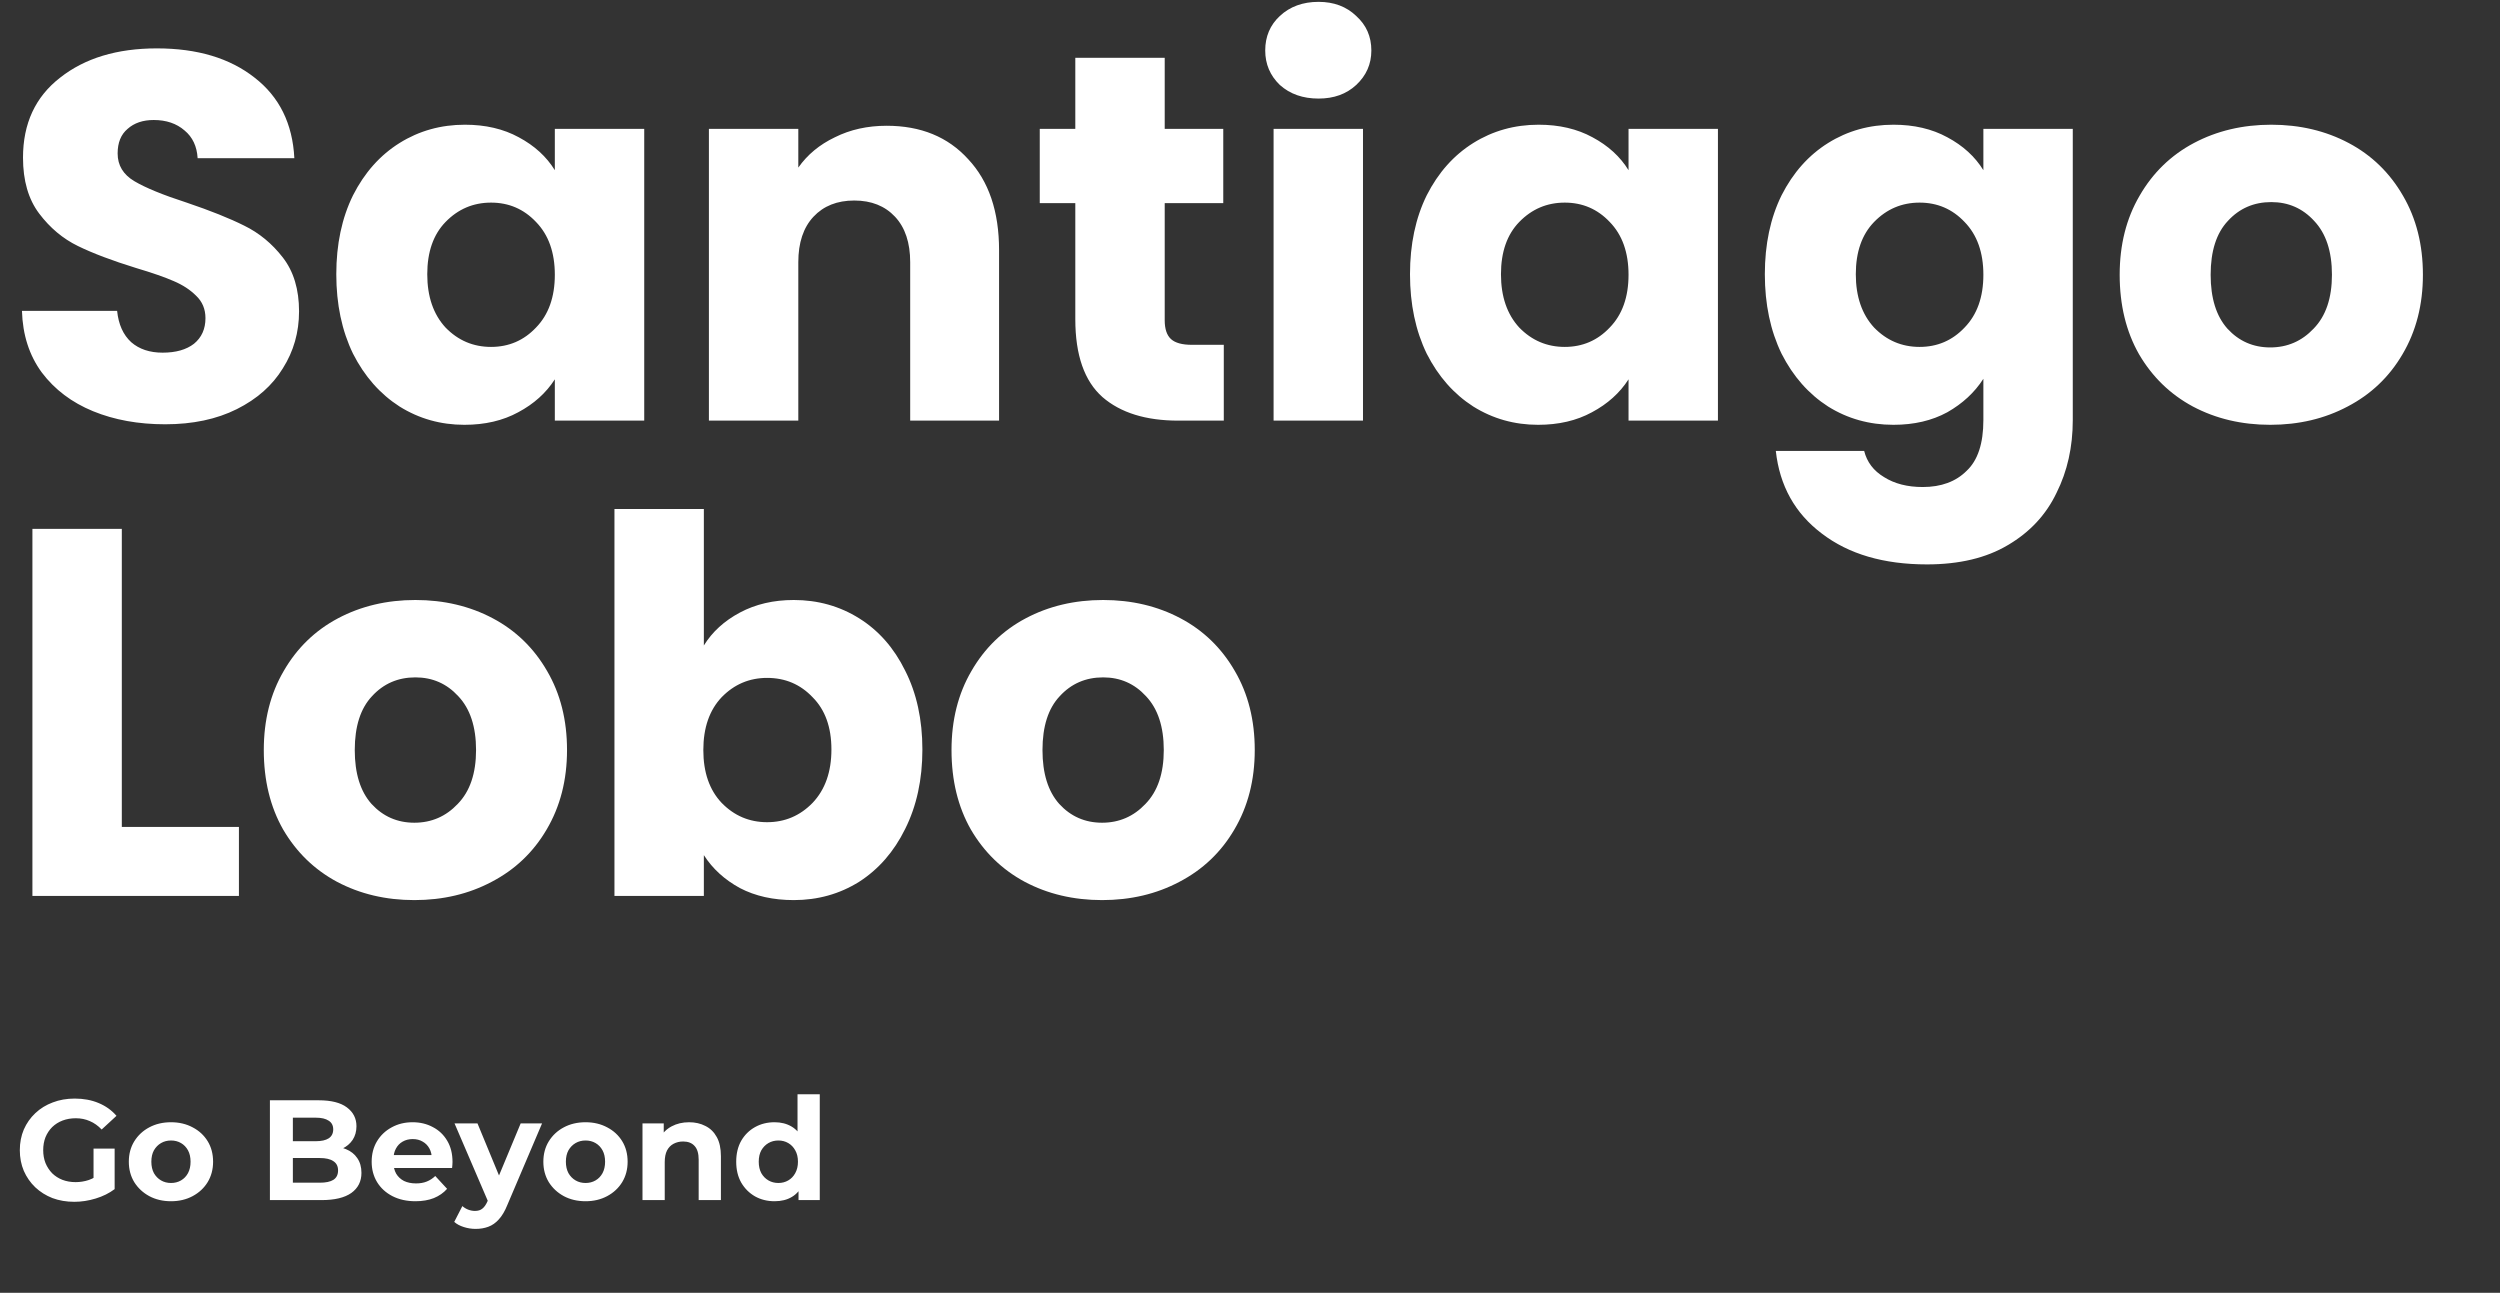 <svg width="1052" height="544" viewBox="0 0 1052 544" fill="none" xmlns="http://www.w3.org/2000/svg">
<rect x="0" y="0" width="1052" height="544" fill="#333333" stroke="none"/>
<path d="M69.52 178.54C58.227 178.54 48.107 176.707 39.16 173.04C30.213 169.373 23.027 163.947 17.6 156.76C12.32 149.573 9.533 140.92 9.24 130.8H49.28C49.867 136.52 51.847 140.92 55.22 144C58.593 146.933 62.993 148.4 68.42 148.4C73.993 148.4 78.393 147.153 81.62 144.66C84.847 142.02 86.46 138.427 86.46 133.88C86.46 130.067 85.14 126.913 82.5 124.42C80.007 121.927 76.853 119.873 73.04 118.26C69.373 116.647 64.093 114.813 57.2 112.76C47.227 109.68 39.087 106.6 32.78 103.52C26.473 100.44 21.047 95.893 16.5 89.88C11.953 83.867 9.68 76.02 9.68 66.34C9.68 51.967 14.887 40.747 25.3 32.68C35.713 24.467 49.28 20.36 66 20.36C83.013 20.36 96.727 24.467 107.14 32.68C117.553 40.747 123.127 52.04 123.86 66.56H83.16C82.867 61.573 81.033 57.687 77.66 54.9C74.287 51.967 69.96 50.5 64.68 50.5C60.133 50.5 56.467 51.747 53.68 54.24C50.893 56.587 49.5 60.033 49.5 64.58C49.5 69.567 51.847 73.453 56.54 76.24C61.233 79.027 68.567 82.033 78.54 85.26C88.513 88.633 96.58 91.86 102.74 94.94C109.047 98.02 114.473 102.493 119.02 108.36C123.567 114.227 125.84 121.78 125.84 131.02C125.84 139.82 123.567 147.813 119.02 155C114.62 162.187 108.167 167.907 99.66 172.16C91.153 176.413 81.107 178.54 69.52 178.54ZM141.512 115.4C141.512 102.787 143.858 91.713 148.552 82.18C153.392 72.647 159.918 65.313 168.132 60.18C176.345 55.047 185.512 52.48 195.632 52.48C204.285 52.48 211.838 54.24 218.292 57.76C224.892 61.28 229.952 65.9 233.472 71.62V54.24H271.092V177H233.472V159.62C229.805 165.34 224.672 169.96 218.072 173.48C211.618 177 204.065 178.76 195.412 178.76C185.438 178.76 176.345 176.193 168.132 171.06C159.918 165.78 153.392 158.373 148.552 148.84C143.858 139.16 141.512 128.013 141.512 115.4ZM233.472 115.62C233.472 106.233 230.832 98.827 225.552 93.4C220.418 87.973 214.112 85.26 206.632 85.26C199.152 85.26 192.772 87.973 187.492 93.4C182.358 98.68 179.792 106.013 179.792 115.4C179.792 124.787 182.358 132.267 187.492 137.84C192.772 143.267 199.152 145.98 206.632 145.98C214.112 145.98 220.418 143.267 225.552 137.84C230.832 132.413 233.472 125.007 233.472 115.62ZM373.108 52.92C387.481 52.92 398.921 57.613 407.428 67C416.081 76.24 420.408 89 420.408 105.28V177H383.008V110.34C383.008 102.127 380.881 95.747 376.628 91.2C372.375 86.653 366.655 84.38 359.468 84.38C352.281 84.38 346.561 86.653 342.308 91.2C338.055 95.747 335.928 102.127 335.928 110.34V177H298.308V54.24H335.928V70.52C339.741 65.093 344.875 60.84 351.328 57.76C357.781 54.533 365.041 52.92 373.108 52.92ZM514.97 145.1V177H495.83C482.19 177 471.557 173.7 463.93 167.1C456.303 160.353 452.49 149.427 452.49 134.32V85.48H437.53V54.24H452.49V24.32H490.11V54.24H514.75V85.48H490.11V134.76C490.11 138.427 490.99 141.067 492.75 142.68C494.51 144.293 497.443 145.1 501.55 145.1H514.97ZM554.845 41.48C548.245 41.48 542.818 39.573 538.565 35.76C534.458 31.8 532.405 26.96 532.405 21.24C532.405 15.373 534.458 10.533 538.565 6.72C542.818 2.76 548.245 0.78 554.845 0.78C561.298 0.78 566.578 2.76 570.685 6.72C574.938 10.533 577.065 15.373 577.065 21.24C577.065 26.96 574.938 31.8 570.685 35.76C566.578 39.573 561.298 41.48 554.845 41.48ZM573.545 54.24V177H535.925V54.24H573.545ZM593.328 115.4C593.328 102.787 595.675 91.713 600.368 82.18C605.208 72.647 611.735 65.313 619.948 60.18C628.161 55.047 637.328 52.48 647.448 52.48C656.101 52.48 663.655 54.24 670.108 57.76C676.708 61.28 681.768 65.9 685.288 71.62V54.24H722.908V177H685.288V159.62C681.621 165.34 676.488 169.96 669.888 173.48C663.435 177 655.881 178.76 647.228 178.76C637.255 178.76 628.161 176.193 619.948 171.06C611.735 165.78 605.208 158.373 600.368 148.84C595.675 139.16 593.328 128.013 593.328 115.4ZM685.288 115.62C685.288 106.233 682.648 98.827 677.368 93.4C672.235 87.973 665.928 85.26 658.448 85.26C650.968 85.26 644.588 87.973 639.308 93.4C634.175 98.68 631.608 106.013 631.608 115.4C631.608 124.787 634.175 132.267 639.308 137.84C644.588 143.267 650.968 145.98 658.448 145.98C665.928 145.98 672.235 143.267 677.368 137.84C682.648 132.413 685.288 125.007 685.288 115.62ZM796.764 52.48C805.418 52.48 812.971 54.24 819.424 57.76C826.024 61.28 831.084 65.9 834.604 71.62V54.24H872.224V176.78C872.224 188.073 869.951 198.267 865.404 207.36C861.004 216.6 854.184 223.933 844.944 229.36C835.851 234.787 824.484 237.5 810.844 237.5C792.658 237.5 777.918 233.173 766.624 224.52C755.331 216.013 748.878 204.427 747.264 189.76H784.444C785.618 194.453 788.404 198.12 792.804 200.76C797.204 203.547 802.631 204.94 809.084 204.94C816.858 204.94 823.018 202.667 827.564 198.12C832.258 193.72 834.604 186.607 834.604 176.78V159.4C830.938 165.12 825.878 169.813 819.424 173.48C812.971 177 805.418 178.76 796.764 178.76C786.644 178.76 777.478 176.193 769.264 171.06C761.051 165.78 754.524 158.373 749.684 148.84C744.991 139.16 742.644 128.013 742.644 115.4C742.644 102.787 744.991 91.713 749.684 82.18C754.524 72.647 761.051 65.313 769.264 60.18C777.478 55.047 786.644 52.48 796.764 52.48ZM834.604 115.62C834.604 106.233 831.964 98.827 826.684 93.4C821.551 87.973 815.244 85.26 807.764 85.26C800.284 85.26 793.904 87.973 788.624 93.4C783.491 98.68 780.924 106.013 780.924 115.4C780.924 124.787 783.491 132.267 788.624 137.84C793.904 143.267 800.284 145.98 807.764 145.98C815.244 145.98 821.551 143.267 826.684 137.84C831.964 132.413 834.604 125.007 834.604 115.62ZM955.321 178.76C943.294 178.76 932.441 176.193 922.761 171.06C913.227 165.927 905.674 158.593 900.101 149.06C894.674 139.527 891.961 128.38 891.961 115.62C891.961 103.007 894.747 91.933 900.321 82.4C905.894 72.72 913.521 65.313 923.201 60.18C932.881 55.047 943.734 52.48 955.761 52.48C967.787 52.48 978.641 55.047 988.321 60.18C998.001 65.313 1005.63 72.72 1011.2 82.4C1016.77 91.933 1019.56 103.007 1019.56 115.62C1019.56 128.233 1016.7 139.38 1010.98 149.06C1005.41 158.593 997.707 165.927 987.881 171.06C978.201 176.193 967.347 178.76 955.321 178.76ZM955.321 146.2C962.507 146.2 968.594 143.56 973.581 138.28C978.714 133 981.281 125.447 981.281 115.62C981.281 105.793 978.787 98.24 973.801 92.96C968.961 87.68 962.947 85.04 955.761 85.04C948.427 85.04 942.341 87.68 937.501 92.96C932.661 98.093 930.241 105.647 930.241 115.62C930.241 125.447 932.587 133 937.281 138.28C942.121 143.56 948.134 146.2 955.321 146.2ZM51.26 347.96H100.54V377H13.64V222.56H51.26V347.96ZM174.364 378.76C162.337 378.76 151.484 376.193 141.804 371.06C132.27 365.927 124.717 358.593 119.144 349.06C113.717 339.527 111.004 328.38 111.004 315.62C111.004 303.007 113.79 291.933 119.364 282.4C124.937 272.72 132.564 265.313 142.244 260.18C151.924 255.047 162.777 252.48 174.804 252.48C186.83 252.48 197.684 255.047 207.364 260.18C217.044 265.313 224.67 272.72 230.244 282.4C235.817 291.933 238.604 303.007 238.604 315.62C238.604 328.233 235.744 339.38 230.024 349.06C224.45 358.593 216.75 365.927 206.924 371.06C197.244 376.193 186.39 378.76 174.364 378.76ZM174.364 346.2C181.55 346.2 187.637 343.56 192.624 338.28C197.757 333 200.324 325.447 200.324 315.62C200.324 305.793 197.83 298.24 192.844 292.96C188.004 287.68 181.99 285.04 174.804 285.04C167.47 285.04 161.384 287.68 156.544 292.96C151.704 298.093 149.284 305.647 149.284 315.62C149.284 325.447 151.63 333 156.324 338.28C161.164 343.56 167.177 346.2 174.364 346.2ZM296.182 271.62C299.702 265.9 304.762 261.28 311.362 257.76C317.962 254.24 325.515 252.48 334.022 252.48C344.142 252.48 353.309 255.047 361.522 260.18C369.735 265.313 376.189 272.647 380.882 282.18C385.722 291.713 388.142 302.787 388.142 315.4C388.142 328.013 385.722 339.16 380.882 348.84C376.189 358.373 369.735 365.78 361.522 371.06C353.309 376.193 344.142 378.76 334.022 378.76C325.369 378.76 317.815 377.073 311.362 373.7C304.909 370.18 299.849 365.56 296.182 359.84V377H258.562V214.2H296.182V271.62ZM349.862 315.4C349.862 306.013 347.222 298.68 341.942 293.4C336.809 287.973 330.429 285.26 322.802 285.26C315.322 285.26 308.942 287.973 303.662 293.4C298.529 298.827 295.962 306.233 295.962 315.62C295.962 325.007 298.529 332.413 303.662 337.84C308.942 343.267 315.322 345.98 322.802 345.98C330.282 345.98 336.662 343.267 341.942 337.84C347.222 332.267 349.862 324.787 349.862 315.4ZM463.758 378.76C451.732 378.76 440.878 376.193 431.198 371.06C421.665 365.927 414.112 358.593 408.538 349.06C403.112 339.527 400.398 328.38 400.398 315.62C400.398 303.007 403.185 291.933 408.758 282.4C414.332 272.72 421.958 265.313 431.638 260.18C441.318 255.047 452.172 252.48 464.198 252.48C476.225 252.48 487.078 255.047 496.758 260.18C506.438 265.313 514.065 272.72 519.638 282.4C525.212 291.933 527.998 303.007 527.998 315.62C527.998 328.233 525.138 339.38 519.418 349.06C513.845 358.593 506.145 365.927 496.318 371.06C486.638 376.193 475.785 378.76 463.758 378.76ZM463.758 346.2C470.945 346.2 477.032 343.56 482.018 338.28C487.152 333 489.718 325.447 489.718 315.62C489.718 305.793 487.225 298.24 482.238 292.96C477.398 287.68 471.385 285.04 464.198 285.04C456.865 285.04 450.778 287.68 445.938 292.96C441.098 298.093 438.678 305.647 438.678 315.62C438.678 325.447 441.025 333 445.718 338.28C450.558 343.56 456.572 346.2 463.758 346.2Z" fill="white"/>
<path d="M31.26 505.72C27.94 505.72 24.88 505.2 22.08 504.16C19.32 503.08 16.9 501.56 14.82 499.6C12.78 497.64 11.18 495.34 10.02 492.7C8.9 490.06 8.34 487.16 8.34 484C8.34 480.84 8.9 477.94 10.02 475.3C11.18 472.66 12.8 470.36 14.88 468.4C16.96 466.44 19.4 464.94 22.2 463.9C25 462.82 28.08 462.28 31.44 462.28C35.16 462.28 38.5 462.9 41.46 464.14C44.46 465.38 46.98 467.18 49.02 469.54L42.78 475.3C41.26 473.7 39.6 472.52 37.8 471.76C36 470.96 34.04 470.56 31.92 470.56C29.88 470.56 28.02 470.88 26.34 471.52C24.66 472.16 23.2 473.08 21.96 474.28C20.76 475.48 19.82 476.9 19.14 478.54C18.5 480.18 18.18 482 18.18 484C18.18 485.96 18.5 487.76 19.14 489.4C19.82 491.04 20.76 492.48 21.96 493.72C23.2 494.92 24.64 495.84 26.28 496.48C27.96 497.12 29.8 497.44 31.8 497.44C33.72 497.44 35.58 497.14 37.38 496.54C39.22 495.9 41 494.84 42.72 493.36L48.24 500.38C45.96 502.1 43.3 503.42 40.26 504.34C37.26 505.26 34.26 505.72 31.26 505.72ZM39.36 499.12V483.34H48.24V500.38L39.36 499.12ZM71.969 505.48C68.529 505.48 65.469 504.76 62.789 503.32C60.149 501.88 58.049 499.92 56.489 497.44C54.969 494.92 54.209 492.06 54.209 488.86C54.209 485.62 54.969 482.76 56.489 480.28C58.049 477.76 60.149 475.8 62.789 474.4C65.469 472.96 68.529 472.24 71.969 472.24C75.369 472.24 78.409 472.96 81.089 474.4C83.769 475.8 85.869 477.74 87.389 480.22C88.909 482.7 89.669 485.58 89.669 488.86C89.669 492.06 88.909 494.92 87.389 497.44C85.869 499.92 83.769 501.88 81.089 503.32C78.409 504.76 75.369 505.48 71.969 505.48ZM71.969 497.8C73.529 497.8 74.929 497.44 76.169 496.72C77.409 496 78.389 494.98 79.109 493.66C79.829 492.3 80.189 490.7 80.189 488.86C80.189 486.98 79.829 485.38 79.109 484.06C78.389 482.74 77.409 481.72 76.169 481C74.929 480.28 73.529 479.92 71.969 479.92C70.409 479.92 69.009 480.28 67.769 481C66.529 481.72 65.529 482.74 64.769 484.06C64.049 485.38 63.689 486.98 63.689 488.86C63.689 490.7 64.049 492.3 64.769 493.66C65.529 494.98 66.529 496 67.769 496.72C69.009 497.44 70.409 497.8 71.969 497.8ZM113.578 505V463H134.098C139.378 463 143.338 464 145.978 466C148.658 468 149.998 470.64 149.998 473.92C149.998 476.12 149.458 478.04 148.378 479.68C147.298 481.28 145.818 482.52 143.938 483.4C142.058 484.28 139.898 484.72 137.458 484.72L138.598 482.26C141.238 482.26 143.578 482.7 145.618 483.58C147.658 484.42 149.238 485.68 150.358 487.36C151.518 489.04 152.098 491.1 152.098 493.54C152.098 497.14 150.678 499.96 147.838 502C144.998 504 140.818 505 135.298 505H113.578ZM123.238 497.68H134.578C137.098 497.68 138.998 497.28 140.278 496.48C141.598 495.64 142.258 494.32 142.258 492.52C142.258 490.76 141.598 489.46 140.278 488.62C138.998 487.74 137.098 487.3 134.578 487.3H122.518V480.22H132.898C135.258 480.22 137.058 479.82 138.298 479.02C139.578 478.18 140.218 476.92 140.218 475.24C140.218 473.6 139.578 472.38 138.298 471.58C137.058 470.74 135.258 470.32 132.898 470.32H123.238V497.68ZM174.817 505.48C171.137 505.48 167.897 504.76 165.097 503.32C162.337 501.88 160.197 499.92 158.677 497.44C157.157 494.92 156.397 492.06 156.397 488.86C156.397 485.62 157.137 482.76 158.617 480.28C160.137 477.76 162.197 475.8 164.797 474.4C167.397 472.96 170.337 472.24 173.617 472.24C176.777 472.24 179.617 472.92 182.137 474.28C184.697 475.6 186.717 477.52 188.197 480.04C189.677 482.52 190.417 485.5 190.417 488.98C190.417 489.34 190.397 489.76 190.357 490.24C190.317 490.68 190.277 491.1 190.237 491.5H164.017V486.04H185.317L181.717 487.66C181.717 485.98 181.377 484.52 180.697 483.28C180.017 482.04 179.077 481.08 177.877 480.4C176.677 479.68 175.277 479.32 173.677 479.32C172.077 479.32 170.657 479.68 169.417 480.4C168.217 481.08 167.277 482.06 166.597 483.34C165.917 484.58 165.577 486.06 165.577 487.78V489.22C165.577 490.98 165.957 492.54 166.717 493.9C167.517 495.22 168.617 496.24 170.017 496.96C171.457 497.64 173.137 497.98 175.057 497.98C176.777 497.98 178.277 497.72 179.557 497.2C180.877 496.68 182.077 495.9 183.157 494.86L188.137 500.26C186.657 501.94 184.797 503.24 182.557 504.16C180.317 505.04 177.737 505.48 174.817 505.48ZM200.142 517.12C198.462 517.12 196.802 516.86 195.162 516.34C193.522 515.82 192.182 515.1 191.142 514.18L194.562 507.52C195.282 508.16 196.102 508.66 197.022 509.02C197.982 509.38 198.922 509.56 199.842 509.56C201.162 509.56 202.202 509.24 202.962 508.6C203.762 508 204.482 506.98 205.122 505.54L206.802 501.58L207.522 500.56L219.102 472.72H228.102L213.522 506.98C212.482 509.58 211.282 511.62 209.922 513.1C208.602 514.58 207.122 515.62 205.482 516.22C203.882 516.82 202.102 517.12 200.142 517.12ZM205.662 506.26L191.262 472.72H200.922L212.082 499.72L205.662 506.26ZM246.403 505.48C242.963 505.48 239.903 504.76 237.223 503.32C234.583 501.88 232.483 499.92 230.923 497.44C229.403 494.92 228.643 492.06 228.643 488.86C228.643 485.62 229.403 482.76 230.923 480.28C232.483 477.76 234.583 475.8 237.223 474.4C239.903 472.96 242.963 472.24 246.403 472.24C249.803 472.24 252.843 472.96 255.523 474.4C258.203 475.8 260.303 477.74 261.823 480.22C263.343 482.7 264.103 485.58 264.103 488.86C264.103 492.06 263.343 494.92 261.823 497.44C260.303 499.92 258.203 501.88 255.523 503.32C252.843 504.76 249.803 505.48 246.403 505.48ZM246.403 497.8C247.963 497.8 249.363 497.44 250.603 496.72C251.843 496 252.823 494.98 253.543 493.66C254.263 492.3 254.623 490.7 254.623 488.86C254.623 486.98 254.263 485.38 253.543 484.06C252.823 482.74 251.843 481.72 250.603 481C249.363 480.28 247.963 479.92 246.403 479.92C244.843 479.92 243.443 480.28 242.203 481C240.963 481.72 239.963 482.74 239.203 484.06C238.483 485.38 238.123 486.98 238.123 488.86C238.123 490.7 238.483 492.3 239.203 493.66C239.963 494.98 240.963 496 242.203 496.72C243.443 497.44 244.843 497.8 246.403 497.8ZM289.979 472.24C292.539 472.24 294.819 472.76 296.819 473.8C298.859 474.8 300.459 476.36 301.619 478.48C302.779 480.56 303.359 483.24 303.359 486.52V505H293.999V487.96C293.999 485.36 293.419 483.44 292.259 482.2C291.139 480.96 289.539 480.34 287.459 480.34C285.979 480.34 284.639 480.66 283.439 481.3C282.279 481.9 281.359 482.84 280.679 484.12C280.039 485.4 279.719 487.04 279.719 489.04V505H270.359V472.72H279.299V481.66L277.619 478.96C278.779 476.8 280.439 475.14 282.599 473.98C284.759 472.82 287.219 472.24 289.979 472.24ZM325.938 505.48C322.898 505.48 320.158 504.8 317.718 503.44C315.278 502.04 313.338 500.1 311.898 497.62C310.498 495.14 309.798 492.22 309.798 488.86C309.798 485.46 310.498 482.52 311.898 480.04C313.338 477.56 315.278 475.64 317.718 474.28C320.158 472.92 322.898 472.24 325.938 472.24C328.658 472.24 331.038 472.84 333.078 474.04C335.118 475.24 336.698 477.06 337.818 479.5C338.938 481.94 339.498 485.06 339.498 488.86C339.498 492.62 338.958 495.74 337.878 498.22C336.798 500.66 335.238 502.48 333.198 503.68C331.198 504.88 328.778 505.48 325.938 505.48ZM327.558 497.8C329.078 497.8 330.458 497.44 331.698 496.72C332.938 496 333.918 494.98 334.638 493.66C335.398 492.3 335.778 490.7 335.778 488.86C335.778 486.98 335.398 485.38 334.638 484.06C333.918 482.74 332.938 481.72 331.698 481C330.458 480.28 329.078 479.92 327.558 479.92C325.998 479.92 324.598 480.28 323.358 481C322.118 481.72 321.118 482.74 320.358 484.06C319.638 485.38 319.278 486.98 319.278 488.86C319.278 490.7 319.638 492.3 320.358 493.66C321.118 494.98 322.118 496 323.358 496.72C324.598 497.44 325.998 497.8 327.558 497.8ZM336.018 505V498.4L336.198 488.8L335.598 479.26V460.48H344.958V505H336.018Z" fill="white"/>
</svg>
